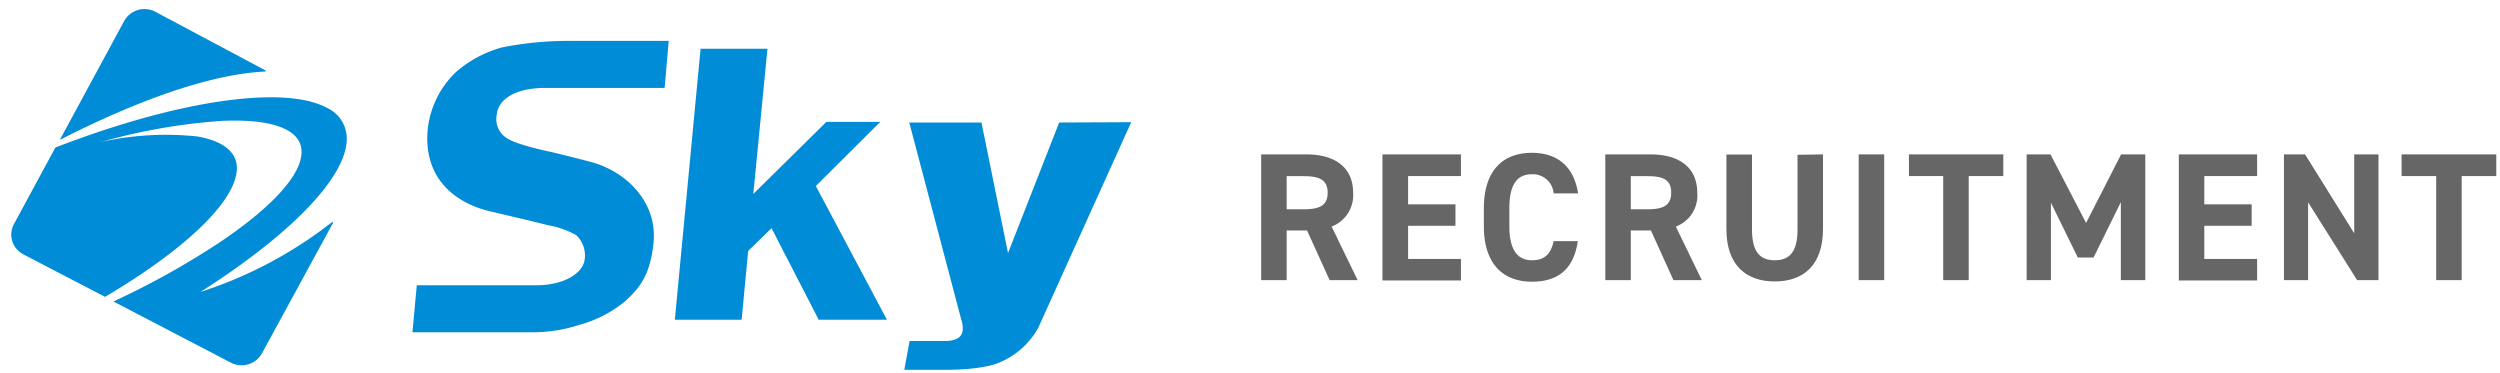<svg id="レイヤー_1" data-name="レイヤー 1" xmlns="http://www.w3.org/2000/svg" viewBox="0 0 302 45"><defs><style>.cls-1{fill:#666;}.cls-2{fill:#008cd6;}</style></defs><title>SP_header_logo</title><path class="cls-1" d="M160.62,33.84l-2.73-6h-2.46v6h-3.08V18.65h5.43c3.5,0,5.68,1.57,5.68,4.65a4.06,4.06,0,0,1-2.6,4.07L164,33.84Zm-3.13-8.56c1.83,0,2.89-.4,2.89-2s-1.06-2-2.89-2h-2.06v4Z"/><path class="cls-1" d="M176.48,18.65v2.62H170.1v3.41h5.72v2.6H170.1v4h6.38v2.6H167V18.65Z"/><path class="cls-1" d="M187.68,23.36a2.52,2.52,0,0,0-2.62-2.31c-1.78,0-2.73,1.21-2.73,4.12v2.15c0,2.82.95,4.12,2.73,4.12,1.54,0,2.29-.77,2.62-2.31h2.92c-.5,3.41-2.42,4.9-5.54,4.9-3.41,0-5.81-2.06-5.81-6.71V25.17c0-4.69,2.4-6.71,5.81-6.71,3,0,5.06,1.58,5.57,4.9Z"/><path class="cls-1" d="M202.15,33.84l-2.72-6H197v6h-3.08V18.65h5.44c3.49,0,5.67,1.57,5.67,4.65a4,4,0,0,1-2.59,4.07l3.14,6.47ZM199,25.28c1.83,0,2.88-.4,2.88-2s-1-2-2.88-2H197v4Z"/><path class="cls-1" d="M220.22,18.65v9c0,4.48-2.47,6.35-5.83,6.35s-5.84-1.87-5.84-6.33v-9h3.09V27.7c0,2.59.85,3.74,2.75,3.74s2.75-1.15,2.75-3.74v-9Z"/><path class="cls-1" d="M227.61,33.84h-3.08V18.65h3.08Z"/><path class="cls-1" d="M242,18.65v2.62h-4.18V33.84h-3.08V21.27H230.6V18.65Z"/><path class="cls-1" d="M252,26.93l4.23-8.28h2.92V33.84h-2.95V24.42l-3.3,6.69H251l-3.25-6.63v9.36h-2.93V18.65h2.88Z"/><path class="cls-1" d="M272.66,18.65v2.62h-6.38v3.41H272v2.6h-5.72v4h6.38v2.6H263.2V18.65Z"/><path class="cls-1" d="M287.32,18.65V33.84h-2.58l-5.92-9.4v9.4H275.9V18.65h2.55l5.94,9.53V18.65Z"/><path class="cls-1" d="M301.55,18.65v2.62h-4.18V33.84h-3.08V21.27h-4.18V18.65Z"/><path class="cls-2" d="M15,2.54h0L7.24,16.87l.18-.07C13.66,13.62,24,9,32.08,8.64l0-.13L18.76,1.42A2.8,2.8,0,0,0,15,2.54Z"/><path class="cls-2" d="M6.69,17.82h0l-5,9.24a2.67,2.67,0,0,0-.21,2.07,2.74,2.74,0,0,0,1.35,1.6l9.86,5.13,0,0C23.2,29.65,29.29,23.46,28.55,19.69c-.32-1.64-2-2.75-4.75-3.21a35.91,35.91,0,0,0-11.55.66,71.57,71.57,0,0,1,14.42-2.53c5.47-.27,8.89.73,9.61,2.83.95,2.79-2.72,7.18-10.08,12.06a98.09,98.09,0,0,1-12.37,6.86l-.13.06,14.19,7.39a2.81,2.81,0,0,0,3.75-1.12l8.61-15.8-.1-.09a51.3,51.3,0,0,1-15.94,8.47c11-7,17.68-13.92,17.68-18.51a4.08,4.08,0,0,0-2.31-3.69C34.45,10.22,21.54,12.08,6.69,17.82Z"/><path class="cls-2" d="M90.38,30.31l-.79,8.31H81.52L84.63,5.89h8.08L91,23.43l8.83-8.71h6.51l-7.79,7.75,8.59,16.15H98.9L93.2,27.56Z"/><path class="cls-2" d="M136.65,14.76,125.42,39.6A9.53,9.53,0,0,1,121,43.67c-2,1-6.09,1-6.65,1h-5.11l.64-3.48h4.29c.56,0,2-.07,2.12-1.27a3.17,3.17,0,0,0-.16-1.28l-6.29-23.84h8.72l3.21,15.77,6.18-15.77Z"/><path class="cls-2" d="M78.94,29.39c.52-4.83-3.13-8.61-7.5-9.81-1.87-.5-4.63-1.17-4.63-1.17s-4.13-.83-5.43-1.63A2.71,2.71,0,0,1,60,13.89c.2-2.1,2.57-3.27,5.86-3.27H80.29l.49-5.68-12.41,0a41,41,0,0,0-7.74.79,14.26,14.26,0,0,0-5.5,2.93,11.17,11.17,0,0,0-3.52,8c0,5.9,4.5,8.14,7.56,8.86s5.66,1.33,7,1.68A10.85,10.85,0,0,1,69.6,28.4a3.36,3.36,0,0,1,1,3.11c-.28,1.46-2.37,2.95-5.85,2.95l-14.4,0-.53,5.68H64.52A18.29,18.29,0,0,0,70,39.24a15,15,0,0,0,5.45-2.79C77.42,34.69,78.55,33.06,78.94,29.39Z"/></svg>